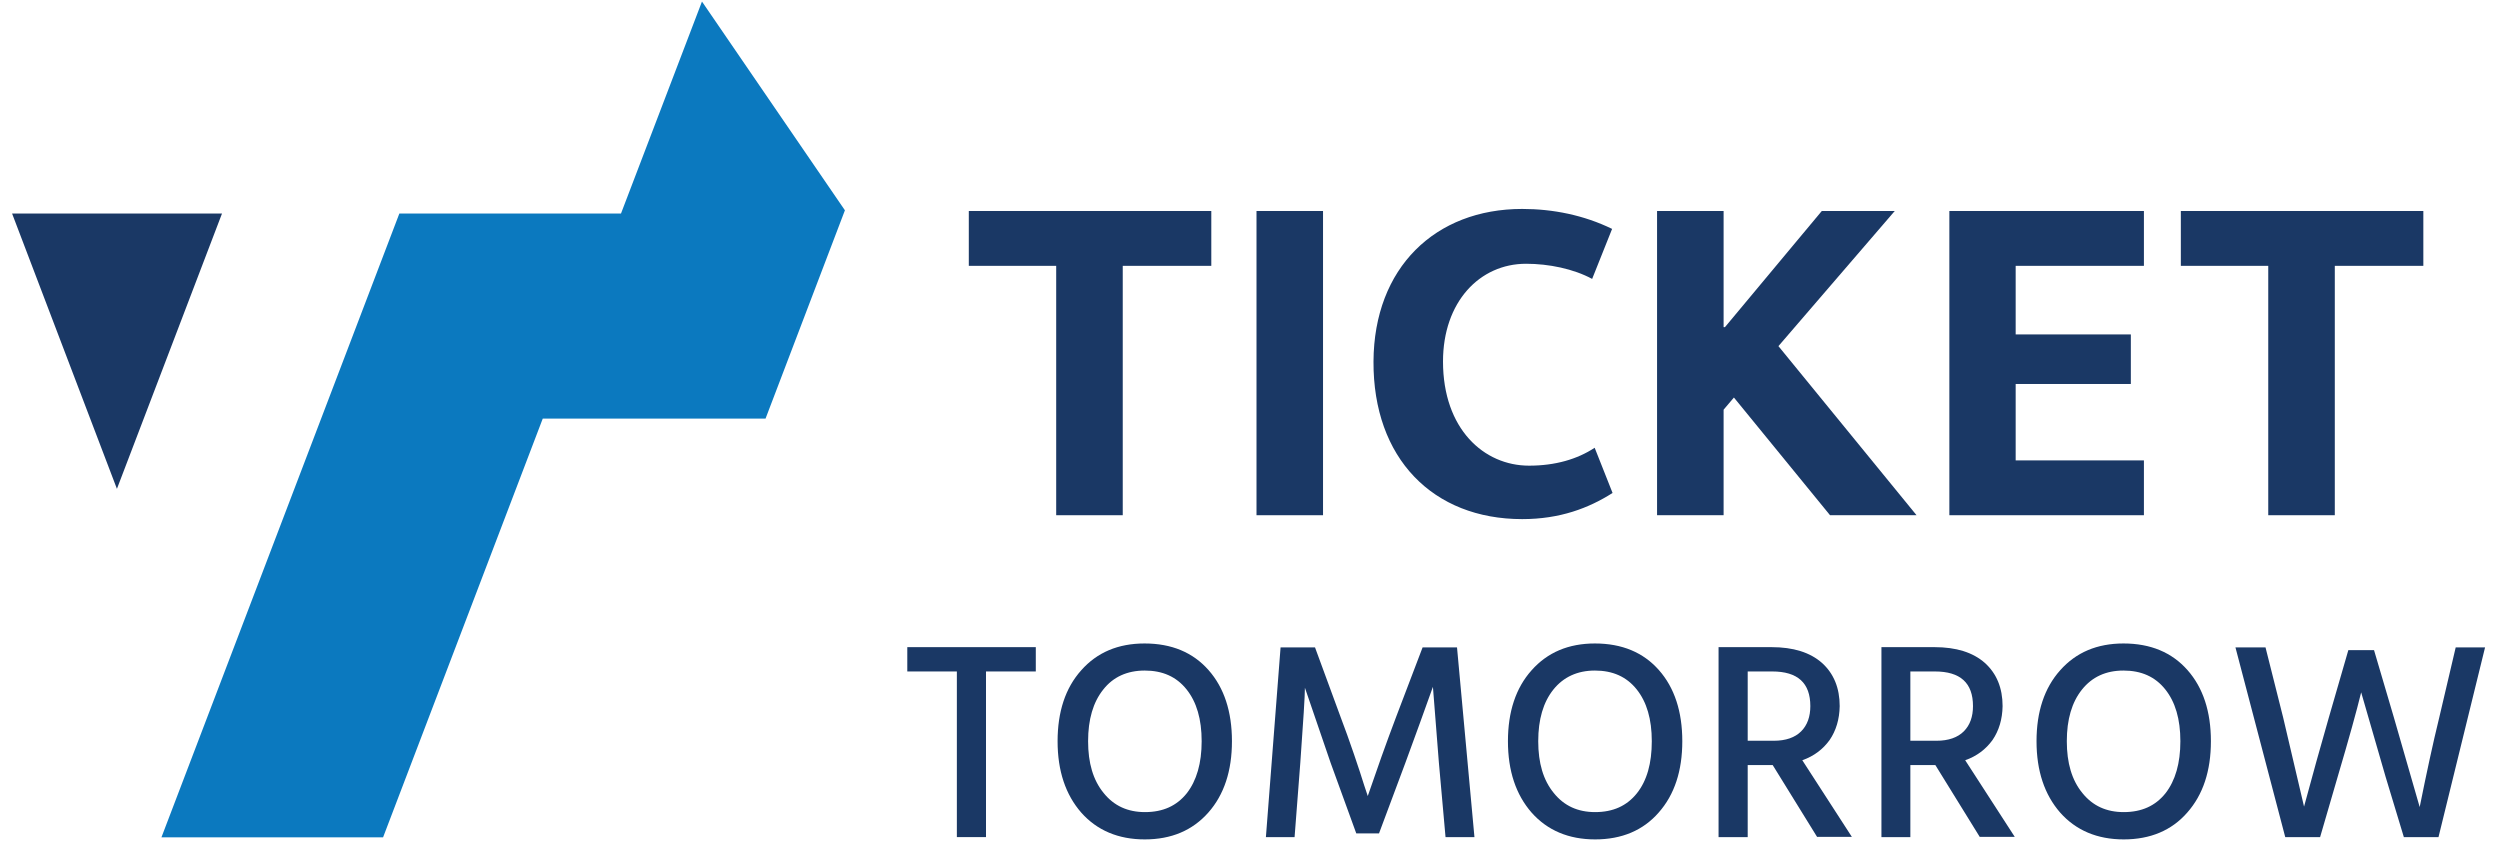 <svg width="113" height="38" viewBox="0 0 113 38" fill="none" xmlns="http://www.w3.org/2000/svg">
<path d="M10.035 9.651L5.285 22.095L0.546 9.651H10.035Z" fill="#1A3865"/>
<path d="M38.19 9.506L34.602 18.922H24.532L17.315 37.848H7.297L18.051 9.651H28.069L31.729 0.07L38.19 9.506Z" fill="#0B79BF"/>
<path d="M43.79 12.016V9.537H54.751V12.016H50.748V23.288H47.74V12.016H43.79Z" fill="#1A3865"/>
<path d="M56.794 9.537H59.801V23.288H56.794V9.537Z" fill="#1A3865"/>
<path d="M62.082 16.34C62.103 12.099 64.872 9.444 68.802 9.444C70.192 9.444 71.591 9.724 72.867 10.346L71.965 12.607C71.125 12.151 70.005 11.922 68.978 11.922C66.873 11.922 65.224 13.654 65.224 16.34C65.224 19.389 67.07 21.048 69.113 21.048C70.295 21.048 71.291 20.758 72.079 20.239L72.888 22.282C71.809 22.967 70.513 23.464 68.802 23.464C64.768 23.464 62.061 20.716 62.082 16.34Z" fill="#1A3865"/>
<path d="M77.907 9.537V14.785H77.969L82.345 9.537H85.643L80.385 15.645L86.628 23.288H82.718L78.373 17.968L77.907 18.518V23.288H74.899V9.537H77.907Z" fill="#1A3865"/>
<path d="M96.905 9.537V12.016H91.108V15.116H96.314V17.356H91.108V20.81H96.905V23.288H88.111V9.537H96.905Z" fill="#1A3865"/>
<path d="M98.574 12.016V9.537H109.535V12.016H105.533V23.288H102.525V12.016H98.574Z" fill="#1A3865"/>
<path d="M46.818 29.251V30.35H44.567V37.837H43.25V30.35H41.01V29.251H46.818Z" fill="#1A3865"/>
<path d="M47.803 33.503C47.803 32.175 48.155 31.097 48.871 30.298C49.586 29.489 50.54 29.085 51.733 29.085C52.957 29.085 53.921 29.489 54.626 30.288C55.331 31.086 55.684 32.165 55.684 33.503C55.684 34.84 55.331 35.919 54.616 36.728C53.9 37.536 52.946 37.941 51.743 37.941C50.551 37.941 49.586 37.536 48.871 36.728C48.166 35.919 47.803 34.851 47.803 33.503ZM49.866 31.169C49.41 31.74 49.182 32.517 49.182 33.503C49.182 34.488 49.41 35.266 49.887 35.846C50.354 36.427 50.976 36.707 51.754 36.707C52.563 36.707 53.185 36.427 53.641 35.857C54.087 35.286 54.315 34.498 54.315 33.503C54.315 32.507 54.087 31.729 53.631 31.159C53.174 30.589 52.552 30.309 51.743 30.309C50.945 30.309 50.312 30.599 49.866 31.169Z" fill="#1A3865"/>
<path d="M57.219 37.837L57.882 29.261H59.438L60.589 32.393C60.796 32.932 60.993 33.492 61.201 34.094C61.408 34.695 61.553 35.151 61.657 35.483L61.823 35.981C62.217 34.83 62.642 33.627 63.109 32.393L64.302 29.261H65.857L66.645 37.837H65.338L65.038 34.477L64.768 31.045C64.384 32.123 63.97 33.264 63.524 34.477L62.331 37.671H61.304L60.143 34.477L58.982 31.086C58.982 31.46 58.909 32.59 58.774 34.477L58.515 37.837H57.219Z" fill="#1A3865"/>
<path d="M68.159 33.503C68.159 32.175 68.512 31.097 69.227 30.298C69.943 29.489 70.897 29.085 72.089 29.085C73.313 29.085 74.278 29.489 74.983 30.288C75.688 31.086 76.04 32.165 76.04 33.503C76.04 34.84 75.688 35.919 74.972 36.728C74.267 37.536 73.303 37.941 72.1 37.941C70.907 37.941 69.943 37.536 69.227 36.728C68.522 35.919 68.159 34.851 68.159 33.503ZM70.212 31.169C69.756 31.74 69.528 32.517 69.528 33.503C69.528 34.488 69.756 35.266 70.233 35.846C70.7 36.427 71.322 36.707 72.1 36.707C72.909 36.707 73.531 36.427 73.987 35.857C74.443 35.286 74.661 34.498 74.661 33.503C74.661 32.507 74.433 31.729 73.977 31.159C73.52 30.589 72.898 30.309 72.089 30.309C71.301 30.309 70.669 30.599 70.212 31.169Z" fill="#1A3865"/>
<path d="M82.138 37.837L80.126 34.581H78.996V37.837H77.679V29.251H80.074C81.059 29.251 81.816 29.489 82.356 29.966C82.885 30.444 83.154 31.097 83.154 31.916C83.144 32.517 82.988 33.026 82.698 33.451C82.397 33.866 81.993 34.177 81.464 34.363L83.704 37.827H82.138V37.837ZM78.996 30.35V33.482H80.178C80.717 33.482 81.132 33.337 81.412 33.057C81.692 32.777 81.827 32.393 81.827 31.916C81.827 30.869 81.256 30.35 80.105 30.35H78.996Z" fill="#1A3865"/>
<path d="M89.49 37.837L87.478 34.581H86.348V37.837H85.041V29.251H87.437C88.422 29.251 89.179 29.489 89.718 29.966C90.247 30.444 90.517 31.097 90.517 31.916C90.507 32.517 90.351 33.026 90.061 33.451C89.76 33.866 89.355 34.177 88.827 34.363L91.067 37.827H89.49V37.837ZM86.348 30.35V33.482H87.53C88.07 33.482 88.484 33.337 88.764 33.057C89.044 32.777 89.179 32.393 89.179 31.916C89.179 30.869 88.609 30.35 87.458 30.35H86.348Z" fill="#1A3865"/>
<path d="M92.051 33.503C92.051 32.175 92.404 31.097 93.119 30.298C93.835 29.489 94.789 29.085 95.981 29.085C97.205 29.085 98.17 29.489 98.875 30.288C99.58 31.086 99.933 32.165 99.933 33.503C99.933 34.84 99.58 35.919 98.864 36.728C98.159 37.536 97.195 37.941 95.992 37.941C94.799 37.941 93.835 37.536 93.119 36.728C92.414 35.919 92.051 34.851 92.051 33.503ZM94.105 31.169C93.648 31.74 93.42 32.517 93.42 33.503C93.42 34.488 93.648 35.266 94.125 35.846C94.592 36.427 95.214 36.707 95.992 36.707C96.801 36.707 97.423 36.427 97.879 35.857C98.325 35.286 98.553 34.498 98.553 33.503C98.553 32.507 98.325 31.729 97.869 31.159C97.413 30.589 96.79 30.309 95.981 30.309C95.183 30.309 94.561 30.599 94.105 31.169Z" fill="#1A3865"/>
<path d="M106.145 29.386H107.306L108.208 32.445L109.37 36.479C109.681 34.934 109.971 33.586 110.251 32.445L110.998 29.261H112.325L110.22 37.837H108.654L107.835 35.131L106.725 31.294C106.528 32.103 106.176 33.378 105.657 35.131L104.869 37.837H103.293L101.042 29.261H102.401L103.199 32.434L104.143 36.458C104.527 35.037 104.9 33.689 105.263 32.434L106.145 29.386Z" fill="#1A3865"/>
</svg>
